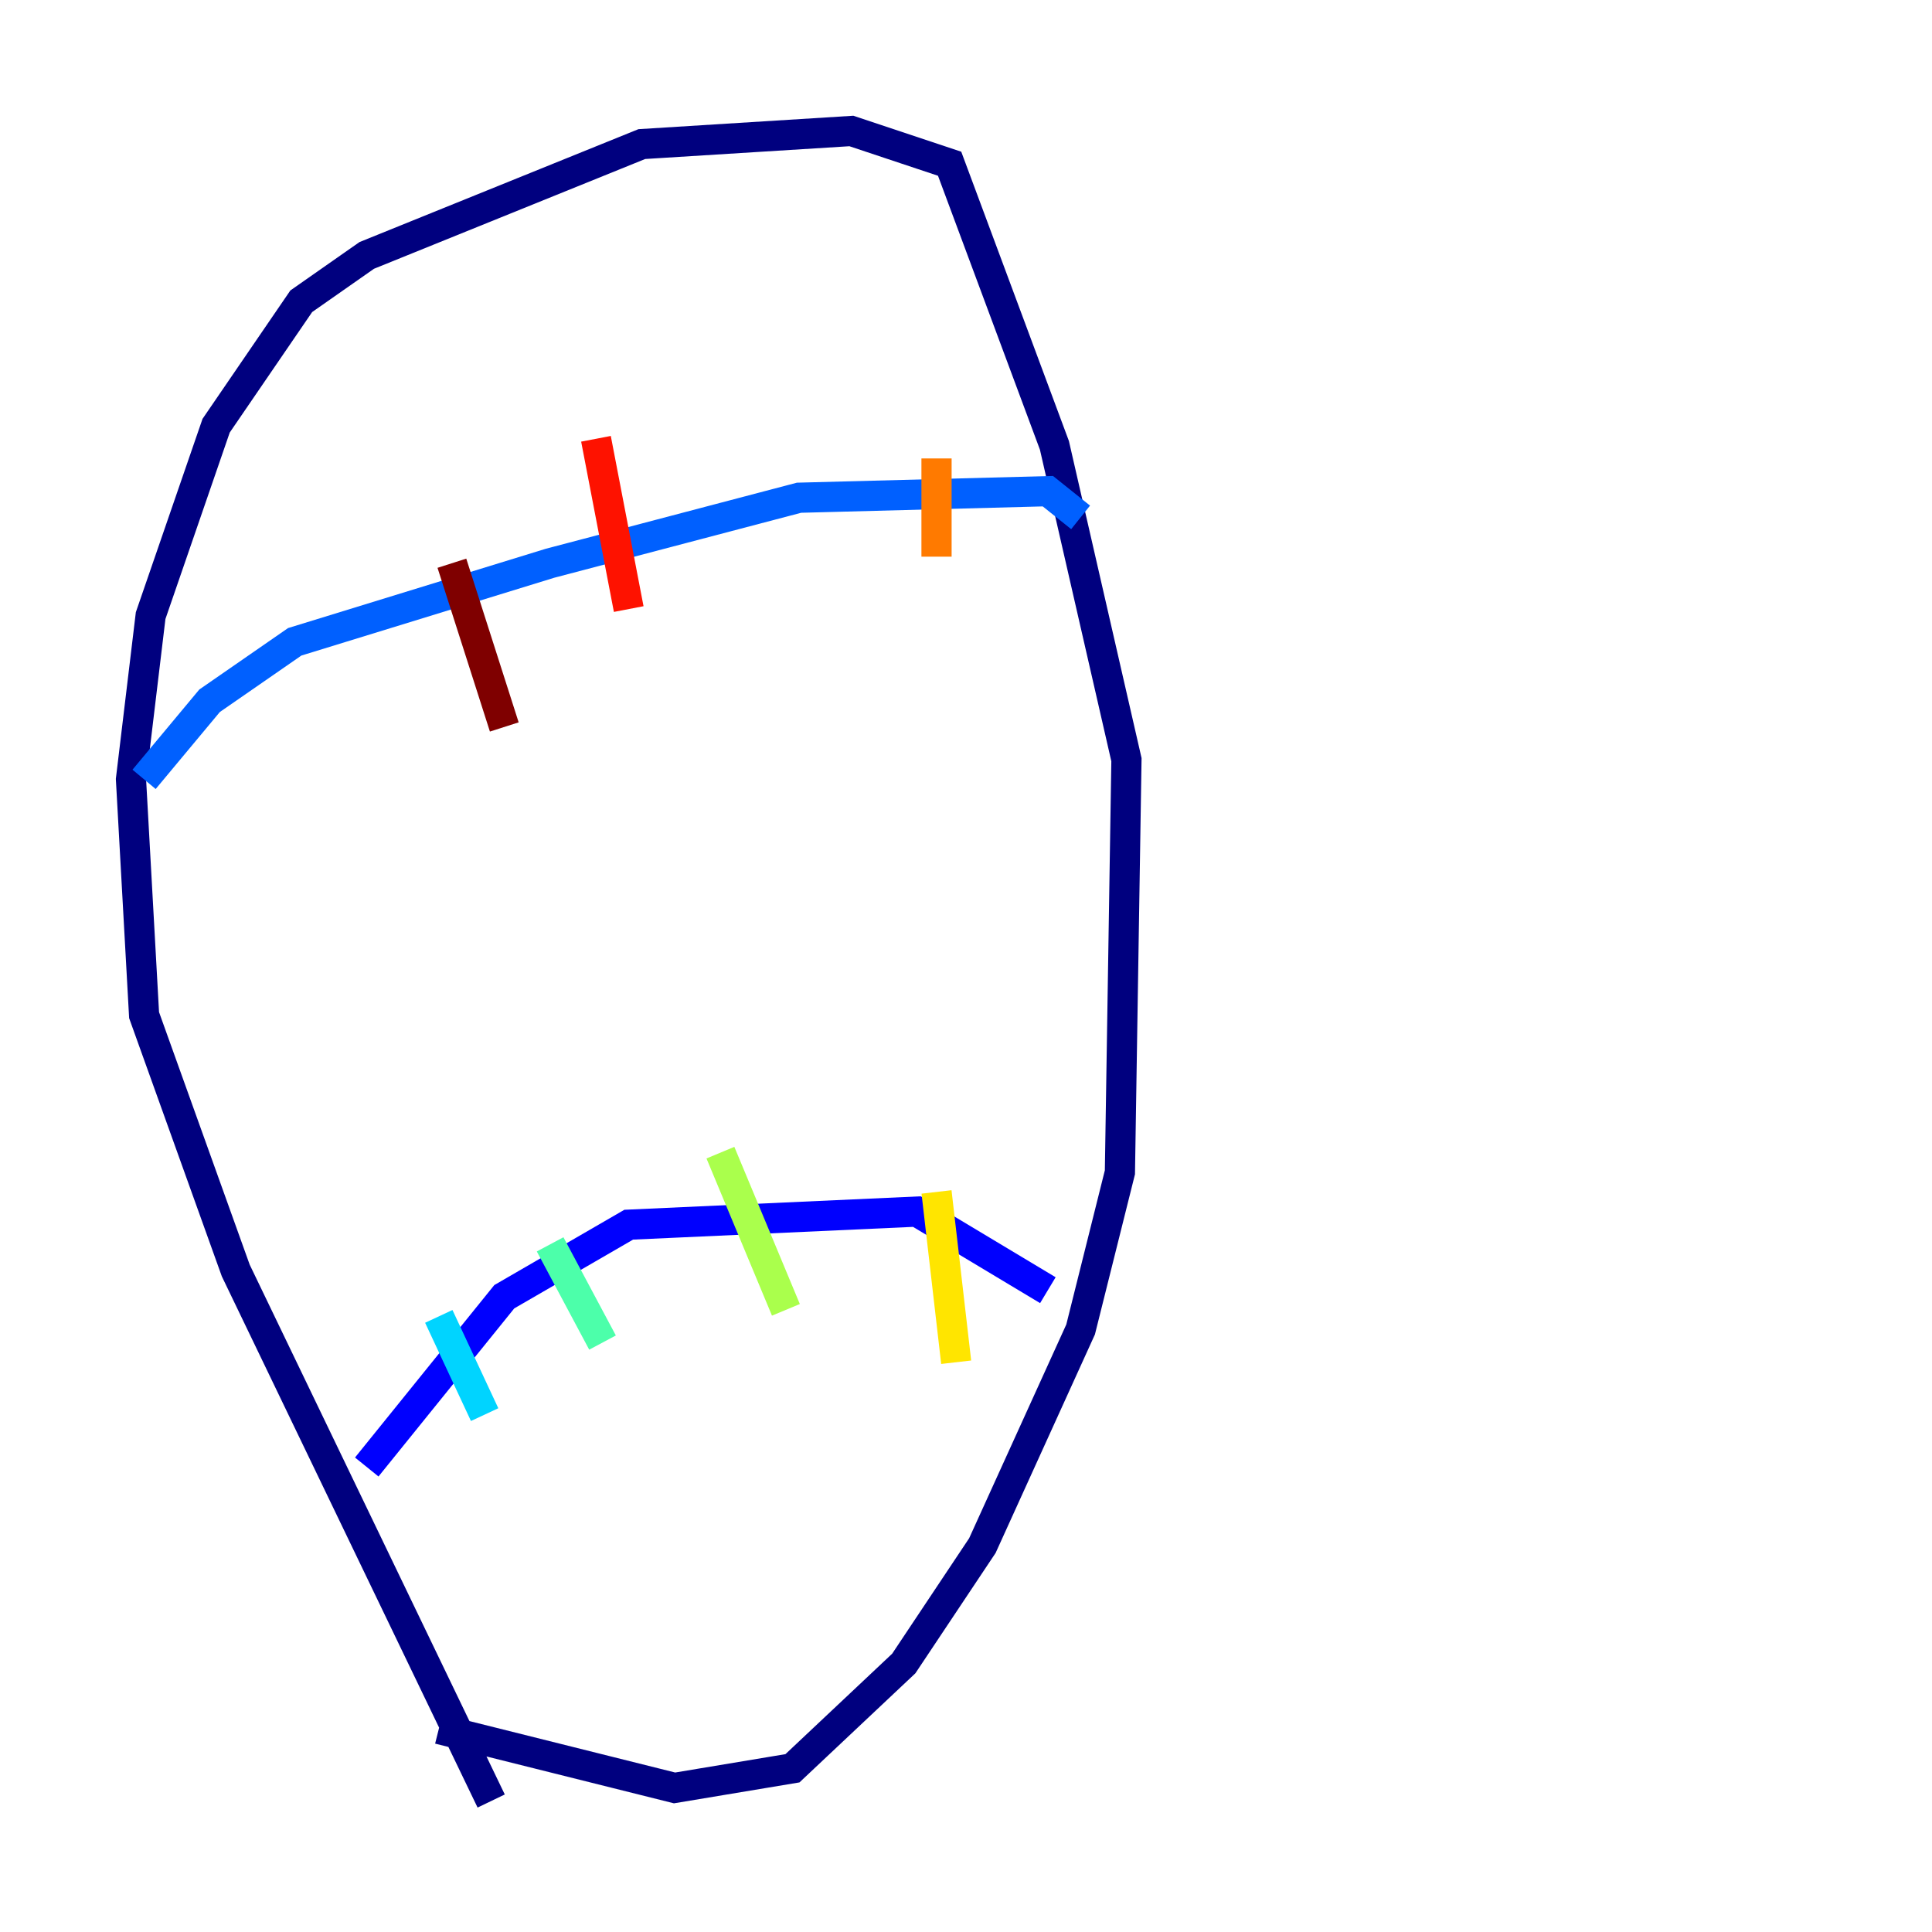 <?xml version="1.0" encoding="utf-8" ?>
<svg baseProfile="tiny" height="128" version="1.2" viewBox="0,0,128,128" width="128" xmlns="http://www.w3.org/2000/svg" xmlns:ev="http://www.w3.org/2001/xml-events" xmlns:xlink="http://www.w3.org/1999/xlink"><defs /><polyline fill="none" points="29.071,114.549 44.691,118.454 52.502,117.153 59.878,110.21 65.085,102.4 71.593,88.081 74.197,77.668 74.63,50.332 69.858,29.505 62.915,10.848 56.407,8.678 42.522,9.546 24.298,16.922 19.959,19.959 14.319,28.203 9.98,40.786 8.678,51.634 9.546,67.254 15.62,84.176 32.542,119.322" stroke="#00007f" stroke-width="2" /><polyline fill="none" points="24.298,97.193 33.41,85.912 41.654,81.139 60.746,80.271 69.424,85.478" stroke="#0000fe" stroke-width="2" /><polyline fill="none" points="9.546,51.634 13.885,46.427 19.525,42.522 36.447,37.315 52.936,32.976 69.424,32.542 71.593,34.278" stroke="#0060ff" stroke-width="2" /><polyline fill="none" points="29.071,87.214 32.108,93.722" stroke="#00d4ff" stroke-width="2" /><polyline fill="none" points="36.447,82.441 39.919,88.949" stroke="#4cffaa" stroke-width="2" /><polyline fill="none" points="47.729,76.366 52.068,86.78" stroke="#aaff4c" stroke-width="2" /><polyline fill="none" points="62.047,78.969 63.349,90.251" stroke="#ffe500" stroke-width="2" /><polyline fill="none" points="62.047,30.373 62.047,36.881" stroke="#ff7a00" stroke-width="2" /><polyline fill="none" points="39.485,29.071 41.654,40.352" stroke="#fe1200" stroke-width="2" /><polyline fill="none" points="29.939,37.315 33.41,48.163" stroke="#7f0000" stroke-width="2" /></svg>